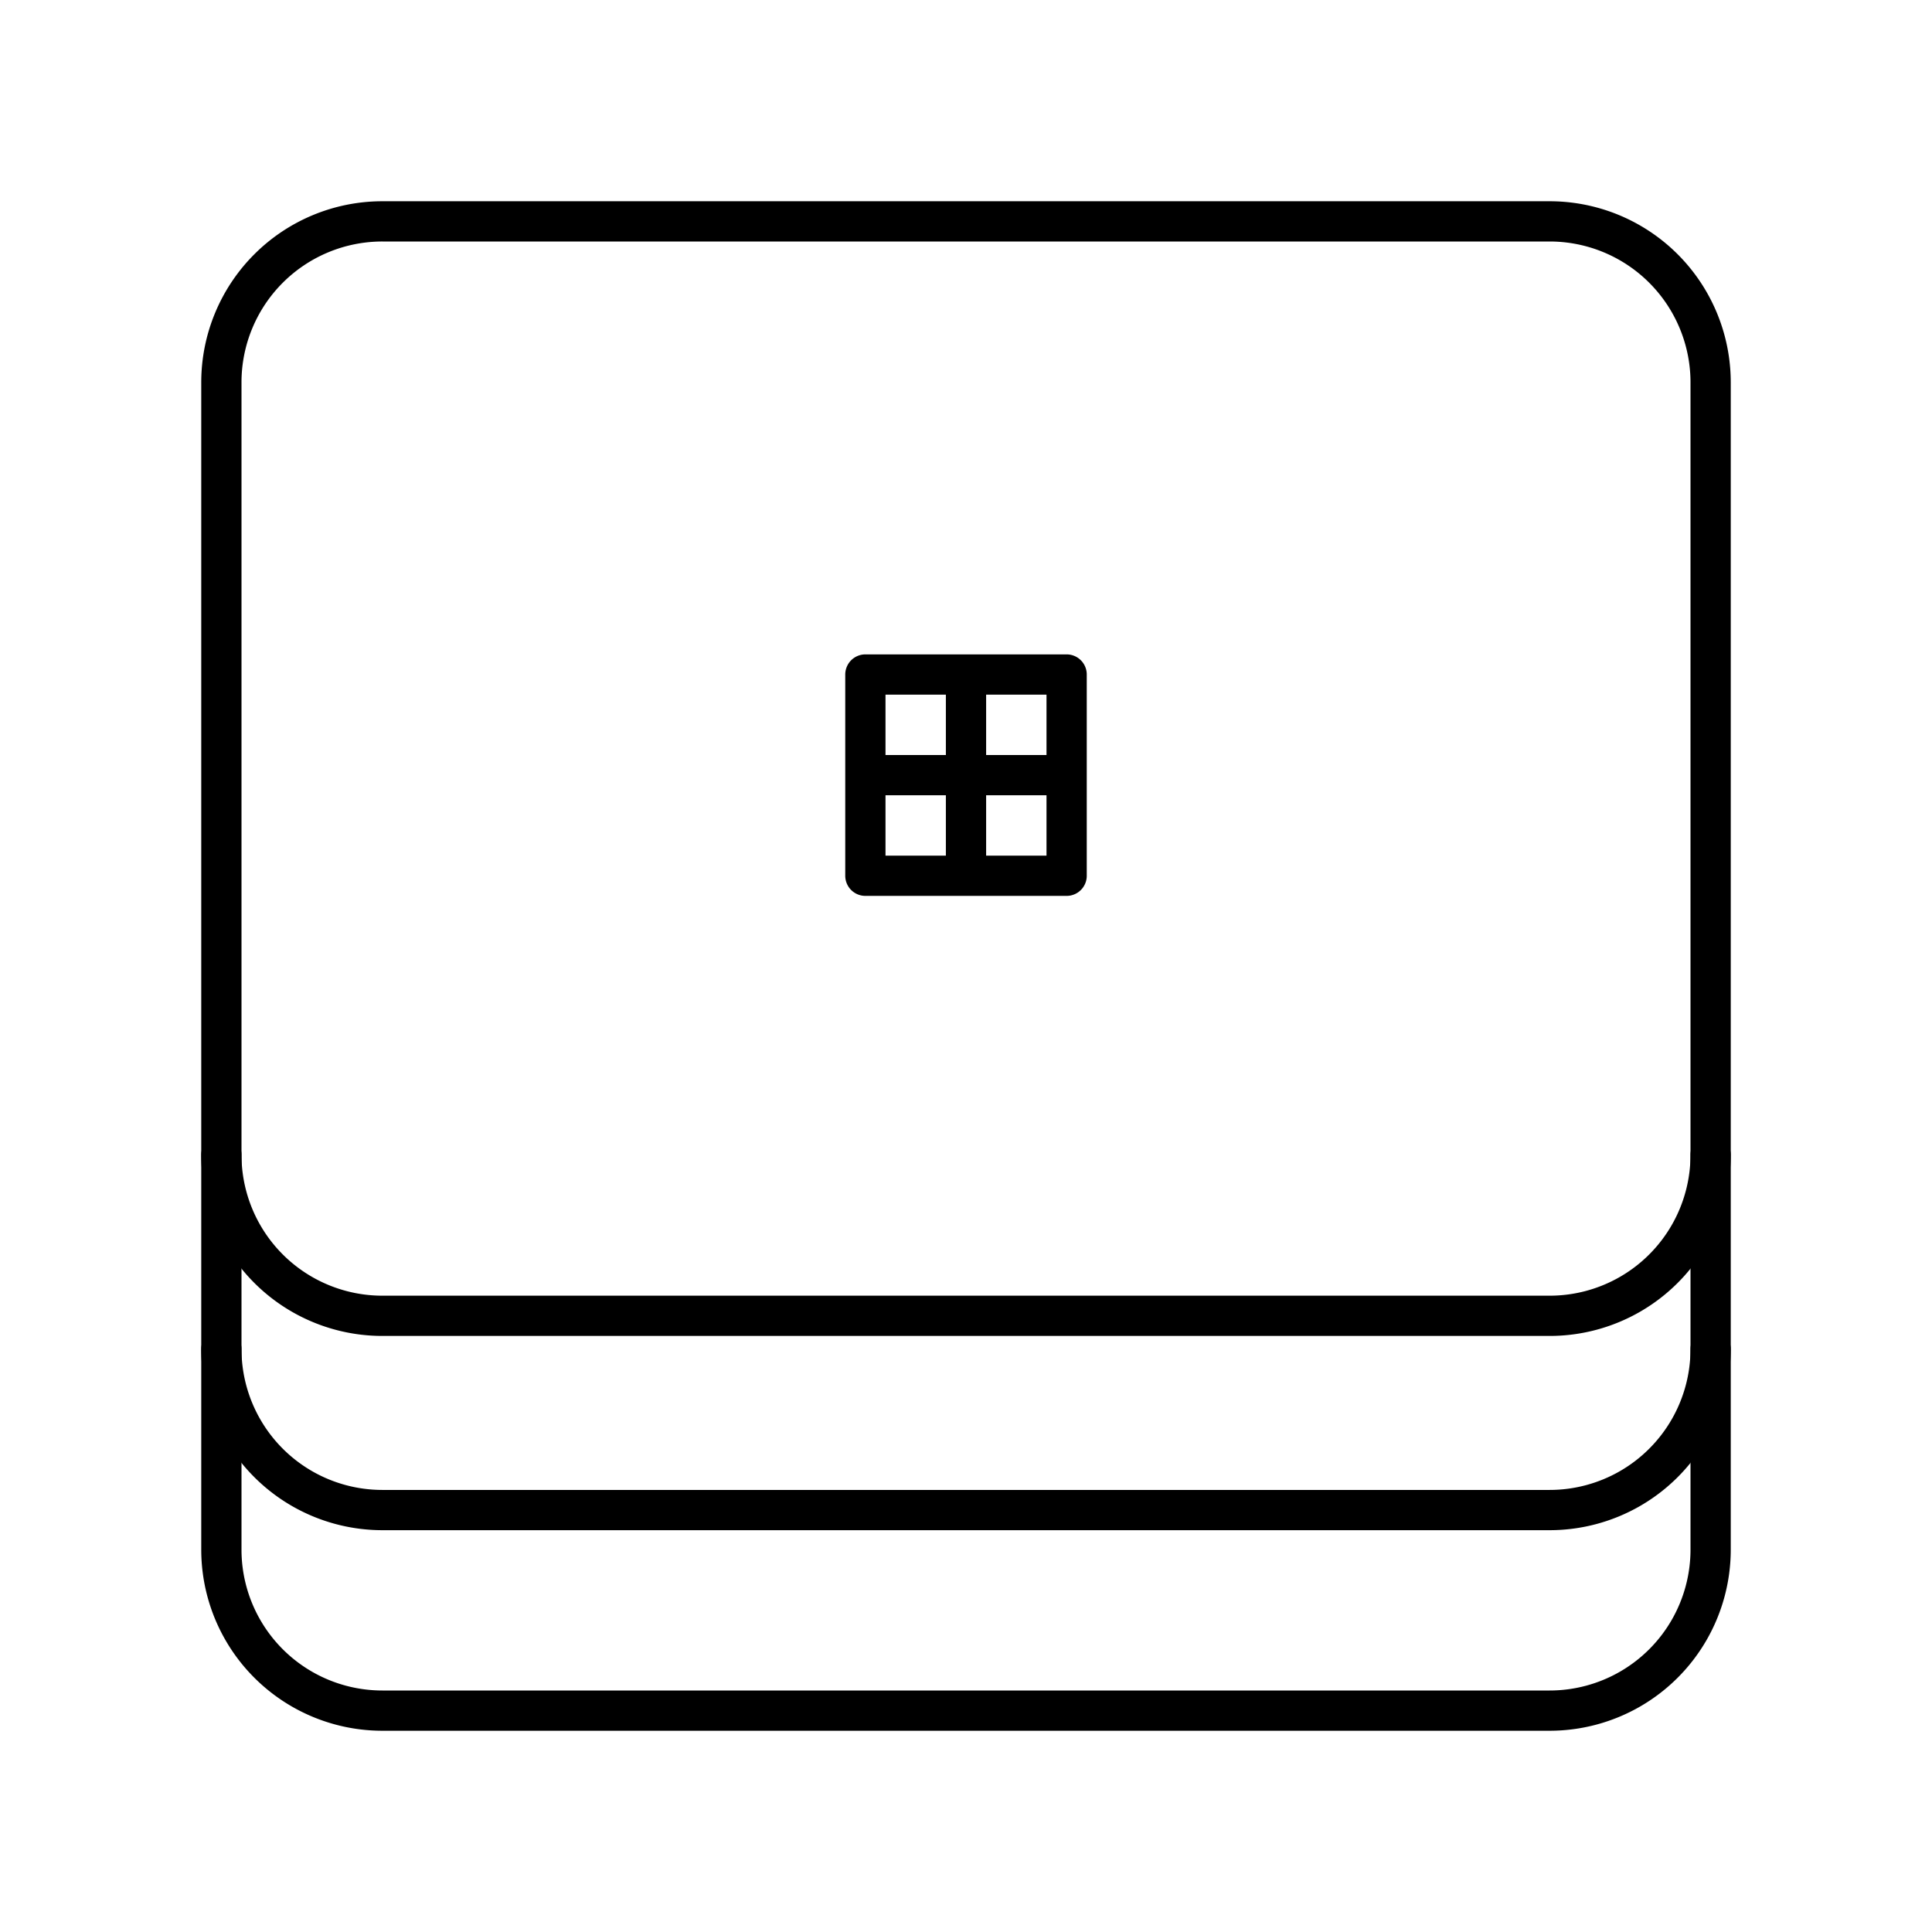 <svg xmlns="http://www.w3.org/2000/svg" width="1em" height="1em" viewBox="0 0 48 48"><path fill="none" stroke="currentColor" stroke-linecap="round" stroke-linejoin="round" d="M38.5 5.5h-29a4 4 0 0 0-4 4v29a4 4 0 0 0 4 4h29a4 4 0 0 0 4-4v-29a4 4 0 0 0-4-4"/><path fill="none" stroke="currentColor" stroke-linecap="round" stroke-linejoin="round" d="M21.5 16.758h5v5h-5zm0 2.5h5m-2.5-2.5v5M5.5 33.517a4 4 0 0 0 4 4h29a4 4 0 0 0 4-4m-37-4.826a4 4 0 0 0 4 4h29a4 4 0 0 0 4-4"/></svg>